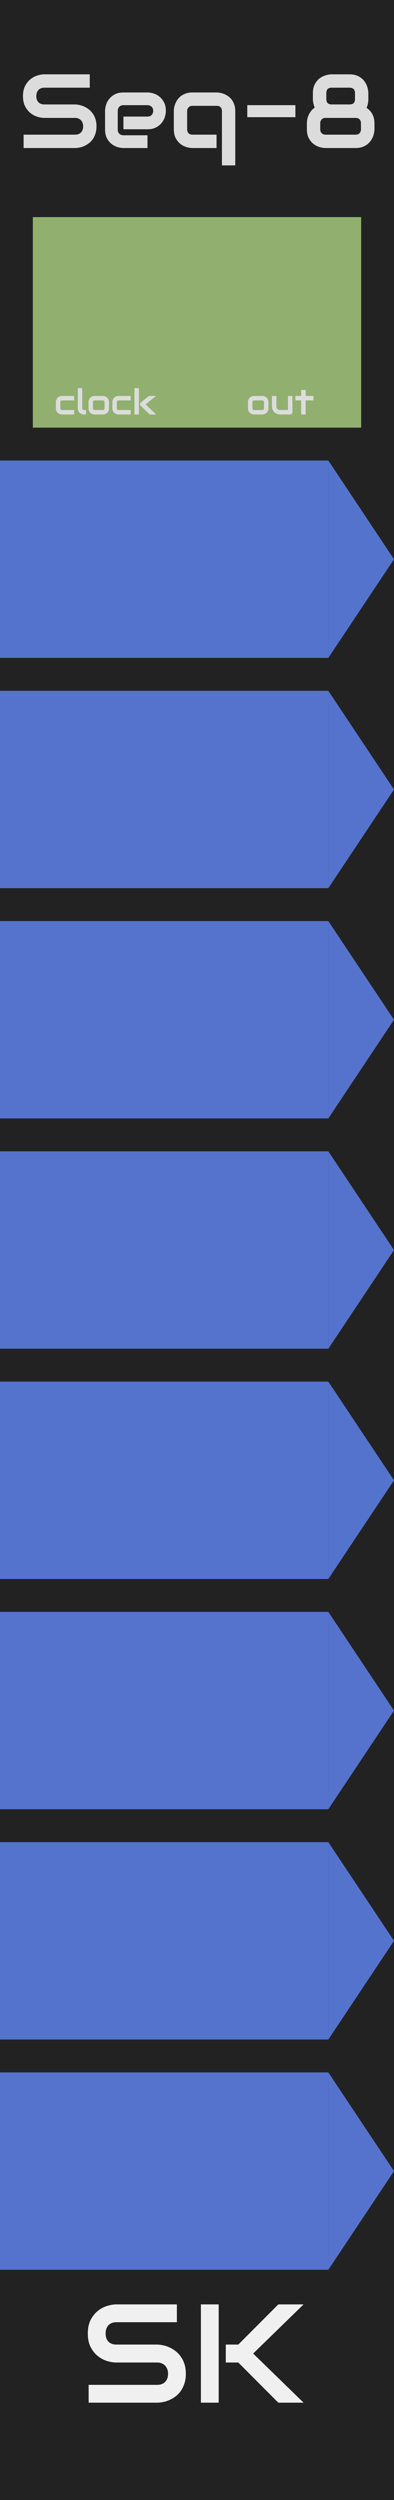 <?xml version="1.0" encoding="UTF-8" standalone="no"?>
<svg
   xmlns:dc="http://purl.org/dc/elements/1.1/"
   xmlns:cc="http://creativecommons.org/ns#"
   xmlns:rdf="http://www.w3.org/1999/02/22-rdf-syntax-ns#"
   xmlns:svg="http://www.w3.org/2000/svg"
   xmlns="http://www.w3.org/2000/svg"
   xmlns:sodipodi="http://sodipodi.sourceforge.net/DTD/sodipodi-0.dtd"
   xmlns:inkscape="http://www.inkscape.org/namespaces/inkscape"
   id="SvgjsSvg1006"
   width="60"
   height="380"
   version="1.1"
   sodipodi:docname="Seq8.svg"
   inkscape:version="0.92.2 5c3e80d, 2017-08-06">
  <sodipodi:namedview
     pagecolor="#ffffff"
     bordercolor="#666666"
     borderopacity="1"
     objecttolerance="10000"
     gridtolerance="10000"
     guidetolerance="10000"
     inkscape:pageopacity="0"
     inkscape:pageshadow="2"
     inkscape:window-width="738"
     inkscape:window-height="961"
     id="namedview4623"
     showgrid="false"
     inkscape:zoom="4"
     inkscape:cx="104.67188"
     inkscape:cy="-192.69134"
     inkscape:window-x="722"
     inkscape:window-y="0"
     inkscape:window-maximized="0"
     inkscape:current-layer="SvgjsSvg1006" />
  <defs
     id="SvgjsDefs1007" />
  <path
     style="fill:#222222"
     d="M 0,0 H 60 V 380 H 0 Z"
     id="SvgjsRect1008" />
  <path
     style="fill:#91b06f;stroke-width:1.187"
     d="M 5,33 H 55 V 65 H 5 Z"
     id="SvgjsRect1009" />
  <path
     style="fill:#5373cd"
     d="m 0,70 h 50 v 30 H 0 Z"
     id="SvgjsRect1010" />
  <path
     style="fill:#5373cd"
     d="M 50,70 60,85 50,100 Z"
     id="SvgjsPolygon1011" />
  <path
     style="fill:#5573cd;fill-opacity:1"
     d="m 0,105 h 50 v 30 H 0 Z"
     id="SvgjsRect1012" />
  <path
     style="fill:#5573cd;fill-opacity:1"
     d="m 50,105 10,15 -10,15 z"
     id="SvgjsPolygon1013" />
  <path
     style="fill:#5573cd;fill-opacity:1"
     d="m 0,140 h 50 v 30 H 0 Z"
     id="SvgjsRect1014" />
  <path
     style="fill:#5573cd;fill-opacity:1"
     d="m 50,140 10,15 -10,15 z"
     id="SvgjsPolygon1015" />
  <path
     style="fill:#5573cd;fill-opacity:1"
     d="m 0,175 h 50 v 30 H 0 Z"
     id="SvgjsRect1016" />
  <path
     style="fill:#5573cd;fill-opacity:1"
     d="m 50,175 10,15 -10,15 z"
     id="SvgjsPolygon1017" />
  <path
     style="fill:#5373cd"
     d="m 0,210 h 50 v 30 H 0 Z"
     id="SvgjsRect1018" />
  <path
     style="fill:#5373cd"
     d="m 50,210 10,15 -10,15 z"
     id="SvgjsPolygon1019" />
  <path
     style="fill:#5573cd;fill-opacity:1"
     d="m 0,245 h 50 v 30 H 0 Z"
     id="SvgjsRect1020" />
  <path
     style="fill:#5573cd;fill-opacity:1"
     d="m 50,245 10,15 -10,15 z"
     id="SvgjsPolygon1021" />
  <path
     style="fill:#5373cd"
     d="m 0,280 h 50 v 30 H 0 Z"
     id="SvgjsRect1022" />
  <path
     style="fill:#5373cd"
     d="m 50,280 10,15 -10,15 z"
     id="SvgjsPolygon1023" />
  <path
     style="fill:#5573cd;fill-opacity:1"
     d="m 0,315 h 50 v 30 H 0 Z"
     id="SvgjsRect1024" />
  <path
     style="fill:#5573cd;fill-opacity:1"
     d="m 50,315 10,15 -10,15 z"
     id="SvgjsPolygon1025" />
  <g
     aria-label="SK"
     style="font-style:normal;font-variant:normal;font-weight:normal;font-stretch:normal;font-size:21.333px;line-height:1.25;font-family:Audiowide;-inkscape-font-specification:Audiowide;letter-spacing:0px;word-spacing:0px;fill:#000000;fill-opacity:1;stroke:none"
     id="text4650"
     transform="translate(7.25)">
    <path
       d="m 21.051,360.803 q 0,0.802 -0.208,1.448 -0.198,0.635 -0.531,1.125 -0.333,0.49 -0.781,0.833 -0.448,0.344 -0.927,0.562 -0.479,0.219 -0.979,0.323 -0.49,0.104 -0.927,0.104 H 6.249 v -2.708 H 16.696 q 0.781,0 1.208,-0.458 0.438,-0.458 0.438,-1.229 0,-0.375 -0.115,-0.688 -0.115,-0.312 -0.333,-0.542 -0.208,-0.229 -0.521,-0.354 -0.302,-0.125 -0.677,-0.125 h -6.229 q -0.656,0 -1.417,-0.229 -0.76,-0.24 -1.417,-0.76 -0.646,-0.521 -1.083,-1.365 -0.427,-0.844 -0.427,-2.062 0,-1.219 0.427,-2.052 0.438,-0.844 1.083,-1.365 0.656,-0.531 1.417,-0.76 0.76,-0.24 1.417,-0.24 h 9.219 v 2.708 h -9.219 q -0.771,0 -1.208,0.469 -0.427,0.469 -0.427,1.24 0,0.781 0.427,1.24 0.438,0.448 1.208,0.448 h 6.229 0.021 q 0.438,0.01 0.927,0.125 0.49,0.104 0.969,0.333 0.49,0.229 0.927,0.583 0.438,0.344 0.771,0.833 0.344,0.49 0.542,1.125 0.198,0.635 0.198,1.438 z"
       style="fill:#f0f0f0;fill-opacity:1"
       id="path5271"
       inkscape:connector-curvature="0" />
    <path
       d="m 38.978,365.199 h -3.844 l -6.094,-6.104 h -1.906 v -2.729 h 1.906 l 6.094,-6.104 h 3.844 l -7.677,7.469 z m -12.927,0 h -2.708 v -14.938 h 2.708 z"
       style="fill:#f0f0f0;fill-opacity:1"
       id="path5273"
       inkscape:connector-curvature="0" />
  </g>
  <g
     style="font-style:normal;font-variant:normal;font-weight:normal;font-stretch:normal;font-size:8px;line-height:1.25;font-family:Audiowide;-inkscape-font-specification:Audiowide;letter-spacing:0px;word-spacing:0px;fill:#000000;fill-opacity:1;stroke:none"
     id="text5217" />
  <g
     aria-label="clock"
     style="font-style:normal;font-variant:normal;font-weight:normal;font-stretch:normal;font-size:5.333px;line-height:1.25;font-family:Audiowide;-inkscape-font-specification:Audiowide;letter-spacing:0px;word-spacing:0px;fill:#000000;fill-opacity:1;stroke:none"
     id="text924">
    <path
       d="M 11.294,63 H 9.458 Q 9.318,63 9.151,62.951 8.984,62.901 8.841,62.789 8.701,62.674 8.604,62.495 8.51,62.312 8.51,62.049 v -0.917 q 0,-0.096 0.021,-0.203 0.023,-0.107 0.07,-0.211 0.047,-0.107 0.12,-0.203 0.076,-0.096 0.18,-0.169 0.107,-0.073 0.245,-0.117 0.138,-0.044 0.312,-0.044 h 1.836 v 0.677 H 9.458 q -0.133,0 -0.203,0.068 Q 9.188,60.997 9.188,61.138 v 0.911 q 0,0.133 0.07,0.203 0.07,0.07 0.206,0.07 h 1.831 z"
       style="fill:#dcdcdc;fill-opacity:1"
       id="path1065" />
    <path
       d="m 13.096,63 h -0.302 q -0.146,0 -0.312,-0.049 -0.164,-0.049 -0.307,-0.161 Q 12.031,62.674 11.938,62.495 11.844,62.312 11.844,62.049 v -3.055 h 0.677 v 3.055 q 0,0.125 0.078,0.201 0.078,0.073 0.195,0.073 h 0.302 z"
       style="fill:#dcdcdc;fill-opacity:1"
       id="path1067" />
    <path
       d="m 16.599,62.049 q 0,0.174 -0.044,0.315 -0.044,0.138 -0.117,0.245 -0.073,0.104 -0.169,0.18 -0.096,0.073 -0.203,0.12 -0.104,0.047 -0.214,0.07 Q 15.745,63 15.648,63 h -1.221 q -0.141,0 -0.307,-0.049 -0.167,-0.049 -0.31,-0.161 -0.141,-0.115 -0.237,-0.294 -0.094,-0.182 -0.094,-0.445 v -0.917 q 0,-0.26 0.094,-0.44 0.096,-0.182 0.237,-0.294 0.143,-0.115 0.31,-0.164 0.167,-0.049 0.307,-0.049 h 1.221 q 0.26,0 0.443,0.094 0.182,0.094 0.294,0.237 0.112,0.141 0.161,0.307 0.052,0.167 0.052,0.31 z m -0.677,-0.911 q 0,-0.141 -0.07,-0.208 -0.07,-0.068 -0.203,-0.068 h -1.216 q -0.135,0 -0.206,0.07 Q 14.156,61 14.156,61.133 v 0.917 q 0,0.133 0.07,0.203 0.07,0.07 0.206,0.07 h 1.216 q 0.138,0 0.206,-0.07 0.068,-0.07 0.068,-0.203 z"
       style="fill:#dcdcdc;fill-opacity:1"
       id="path1069" />
    <path
       d="M 19.898,63 H 18.062 q -0.141,0 -0.307,-0.049 -0.167,-0.049 -0.31,-0.161 -0.141,-0.115 -0.237,-0.294 -0.094,-0.182 -0.094,-0.445 v -0.917 q 0,-0.096 0.021,-0.203 0.023,-0.107 0.07,-0.211 0.047,-0.107 0.12,-0.203 0.076,-0.096 0.18,-0.169 0.107,-0.073 0.245,-0.117 0.138,-0.044 0.312,-0.044 h 1.836 v 0.677 H 18.062 q -0.133,0 -0.203,0.068 -0.068,0.068 -0.068,0.208 v 0.911 q 0,0.133 0.07,0.203 0.07,0.07 0.206,0.07 h 1.831 z"
       style="fill:#dcdcdc;fill-opacity:1"
       id="path1071" />
    <path
       d="m 23.771,63 h -0.977 l -1.365,-1.318 q -0.115,-0.104 -0.107,-0.26 0.005,-0.073 0.036,-0.135 0.034,-0.065 0.091,-0.109 l 1.237,-0.997 h 1.083 l -1.594,1.284 z m -2.62,0 h -0.677 v -4.005 h 0.677 z"
       style="fill:#dcdcdc;fill-opacity:1"
       id="path1073" />
  </g>
  <g
     aria-label="out"
     style="font-style:normal;font-variant:normal;font-weight:normal;font-stretch:normal;font-size:5.333px;line-height:1.25;font-family:Audiowide;-inkscape-font-specification:Audiowide;letter-spacing:0px;word-spacing:0px;fill:#000000;fill-opacity:1;stroke:none"
     id="text928"
     transform="translate(2)">
    <path
       d="m 38.88,62.049 q 0,0.174 -0.044,0.315 -0.044,0.138 -0.117,0.245 -0.073,0.104 -0.169,0.18 -0.096,0.073 -0.203,0.12 -0.104,0.047 -0.214,0.07 Q 38.026,63 37.93,63 h -1.221 q -0.141,0 -0.307,-0.049 -0.167,-0.049 -0.31,-0.161 -0.141,-0.115 -0.237,-0.294 -0.094,-0.182 -0.094,-0.445 v -0.917 q 0,-0.26 0.094,-0.44 0.096,-0.182 0.237,-0.294 0.143,-0.115 0.31,-0.164 0.167,-0.049 0.307,-0.049 h 1.221 q 0.26,0 0.443,0.094 0.182,0.094 0.294,0.237 0.112,0.141 0.161,0.307 0.052,0.167 0.052,0.31 z m -0.677,-0.911 q 0,-0.141 -0.07,-0.208 -0.07,-0.068 -0.203,-0.068 h -1.216 q -0.135,0 -0.206,0.07 Q 36.438,61 36.438,61.133 v 0.917 q 0,0.133 0.07,0.203 0.07,0.07 0.206,0.07 h 1.216 q 0.138,0 0.206,-0.07 0.068,-0.07 0.068,-0.203 z"
       style="fill:#dcdcdc;fill-opacity:1"
       id="path1076"
       inkscape:connector-curvature="0" />
    <path
       d="m 42.531,62.659 q 0,0.073 -0.026,0.135 -0.026,0.062 -0.073,0.109 -0.044,0.044 -0.107,0.07 Q 42.266,63 42.195,63 h -1.531 q -0.125,0 -0.268,-0.029 Q 40.255,62.943 40.117,62.88 39.979,62.815 39.849,62.719 39.721,62.62 39.625,62.482 39.529,62.341 39.469,62.159 39.411,61.977 39.411,61.747 v -1.562 h 0.677 v 1.562 q 0,0.133 0.044,0.24 0.047,0.104 0.125,0.18 0.078,0.076 0.182,0.117 0.107,0.039 0.229,0.039 h 1.185 v -2.138 h 0.677 z"
       style="fill:#dcdcdc;fill-opacity:1"
       id="path1078"
       inkscape:connector-curvature="0" />
    <path
       d="M 45.732,60.862 H 44.549 V 63 h -0.685 v -2.138 h -0.88 v -0.677 h 0.88 v -0.919 h 0.685 v 0.919 h 1.182 z"
       style="fill:#dcdcdc;fill-opacity:1"
       id="path1080"
       inkscape:connector-curvature="0" />
  </g>
  <g
     aria-label="Seq-8"
     style="font-style:normal;font-variant:normal;font-weight:normal;font-stretch:normal;font-size:5.333px;line-height:1.25;font-family:Audiowide;-inkscape-font-specification:Audiowide;letter-spacing:0px;word-spacing:0px;fill:#dcdcdc;fill-opacity:1;stroke:none"
     id="text976">
    <path
       d="m 14.695,19.203 q 0,0.602 -0.156,1.086 -0.148,0.477 -0.398,0.844 -0.25,0.367 -0.586,0.625 -0.336,0.258 -0.695,0.422 Q 12.5,22.344 12.125,22.422 11.758,22.5 11.43,22.5 H 3.594 v -2.031 h 7.836 q 0.586,0 0.906,-0.344 0.328,-0.344 0.328,-0.922 0,-0.281 -0.086,-0.516 -0.086,-0.234 -0.25,-0.406 -0.156,-0.172 -0.391,-0.266 -0.227,-0.094 -0.508,-0.094 H 6.758 q -0.492,0 -1.062,-0.172 Q 5.125,17.57 4.633,17.18 4.148,16.789 3.82,16.156 3.5,15.523 3.5,14.609 q 0,-0.914 0.32,-1.539 0.328,-0.633 0.812,-1.023 0.492,-0.398 1.062,-0.57 0.57,-0.18 1.062,-0.18 h 6.914 v 2.031 H 6.758 q -0.578,0 -0.906,0.352 Q 5.531,14.031 5.531,14.609 q 0,0.586 0.32,0.93 0.328,0.336 0.906,0.336 h 4.672 0.016 q 0.328,0.008 0.695,0.094 0.367,0.078 0.727,0.25 0.367,0.172 0.695,0.438 0.328,0.258 0.578,0.625 0.258,0.367 0.406,0.844 0.148,0.477 0.148,1.078 z"
       style="font-size:16px;fill:#dcdcdc;fill-opacity:1"
       id="path1083" />
    <path
       d="m 25.258,16.852 q 0,0.422 -0.148,0.914 -0.148,0.484 -0.484,0.906 -0.328,0.414 -0.867,0.695 -0.531,0.281 -1.297,0.281 H 18.797 V 17.719 h 3.664 q 0.414,0 0.641,-0.25 0.227,-0.258 0.227,-0.633 0,-0.398 -0.258,-0.625 -0.25,-0.227 -0.609,-0.227 h -3.664 q -0.414,0 -0.641,0.258 -0.227,0.25 -0.227,0.625 v 2.836 q 0,0.406 0.25,0.633 Q 18.438,20.562 18.812,20.562 h 3.648 V 22.5 H 18.797 Q 18.375,22.5 17.883,22.352 17.398,22.203 16.977,21.875 16.562,21.539 16.281,21.008 16,20.469 16,19.703 v -2.852 q 0,-0.422 0.148,-0.906 0.148,-0.492 0.477,-0.906 0.336,-0.422 0.867,-0.703 0.539,-0.281 1.305,-0.281 h 3.664 q 0.422,0 0.906,0.148 0.492,0.148 0.906,0.484 0.422,0.328 0.703,0.867 0.281,0.531 0.281,1.297 z"
       style="font-size:16px;fill:#dcdcdc;fill-opacity:1"
       id="path1085" />
    <path
       d="m 35.828,25.141 h -2.031 v -8.242 q 0,-0.398 -0.203,-0.602 -0.203,-0.211 -0.617,-0.211 H 29.312 q -0.375,0 -0.594,0.234 Q 28.5,16.547 28.5,16.898 v 2.75 q 0,0.398 0.211,0.609 0.211,0.211 0.617,0.211 h 3.648 V 22.5 H 29.312 q -0.422,0 -0.922,-0.148 -0.5,-0.148 -0.93,-0.484 Q 27.039,21.523 26.75,20.984 26.469,20.438 26.469,19.648 v -2.75 q 0,-0.289 0.062,-0.609 0.07,-0.32 0.211,-0.633 0.141,-0.32 0.359,-0.609 0.227,-0.289 0.539,-0.508 0.32,-0.219 0.734,-0.352 0.414,-0.133 0.938,-0.133 h 3.664 q 0.289,0 0.609,0.07 0.328,0.062 0.641,0.203 0.32,0.141 0.609,0.367 0.289,0.219 0.508,0.539 0.219,0.312 0.352,0.727 0.133,0.414 0.133,0.937 z"
       style="font-size:16px;fill:#dcdcdc;fill-opacity:1"
       id="path1087" />
    <path
       d="M 44.984,17.812 H 37.656 v -1.828 h 7.328 z"
       style="font-size:16px;fill:#dcdcdc;fill-opacity:1"
       id="path1089" />
    <path
       d="m 57.023,19.648 q 0,0.289 -0.07,0.609 -0.062,0.32 -0.211,0.641 -0.141,0.312 -0.367,0.602 -0.227,0.289 -0.547,0.516 -0.312,0.219 -0.727,0.352 Q 54.688,22.5 54.172,22.5 h -4.594 q -0.422,0 -0.922,-0.148 -0.5,-0.148 -0.93,-0.484 -0.422,-0.344 -0.711,-0.883 -0.281,-0.547 -0.281,-1.336 v -0.906 q 0,-0.297 0.062,-0.625 0.07,-0.328 0.211,-0.648 0.148,-0.32 0.375,-0.609 0.227,-0.289 0.547,-0.5 -0.141,-0.328 -0.211,-0.664 -0.07,-0.336 -0.07,-0.633 v -0.914 q 0,-0.781 0.281,-1.328 0.289,-0.547 0.711,-0.883 0.43,-0.336 0.93,-0.484 0.5,-0.156 0.922,-0.156 h 2.75 q 0.523,0 0.938,0.133 0.422,0.133 0.734,0.359 0.32,0.219 0.539,0.508 0.227,0.289 0.367,0.609 0.141,0.312 0.203,0.641 0.07,0.32 0.07,0.602 V 15.062 q 0,0.766 -0.273,1.328 0.25,0.164 0.469,0.391 0.219,0.219 0.383,0.508 0.164,0.289 0.258,0.656 0.094,0.359 0.094,0.797 z M 54.062,14.164 q 0,-0.414 -0.211,-0.625 -0.211,-0.211 -0.609,-0.211 h -2.734 q -0.414,0 -0.617,0.211 Q 49.695,13.75 49.695,14.148 V 15.062 q 0,0.406 0.203,0.609 0.211,0.203 0.594,0.203 h 2.75 q 0.414,0 0.617,-0.203 Q 54.062,15.461 54.062,15.062 Z m 0.906,4.578 q 0,-0.391 -0.219,-0.602 -0.211,-0.219 -0.578,-0.219 h -4.594 q -0.375,0 -0.594,0.234 -0.219,0.234 -0.219,0.586 v 0.906 q 0,0.375 0.227,0.602 0.234,0.219 0.586,0.219 h 4.594 q 0.391,0 0.594,-0.234 Q 54.969,20 54.969,19.648 Z"
       style="font-size:16px;fill:#dcdcdc;fill-opacity:1"
       id="path1091" />
  </g>
</svg>
